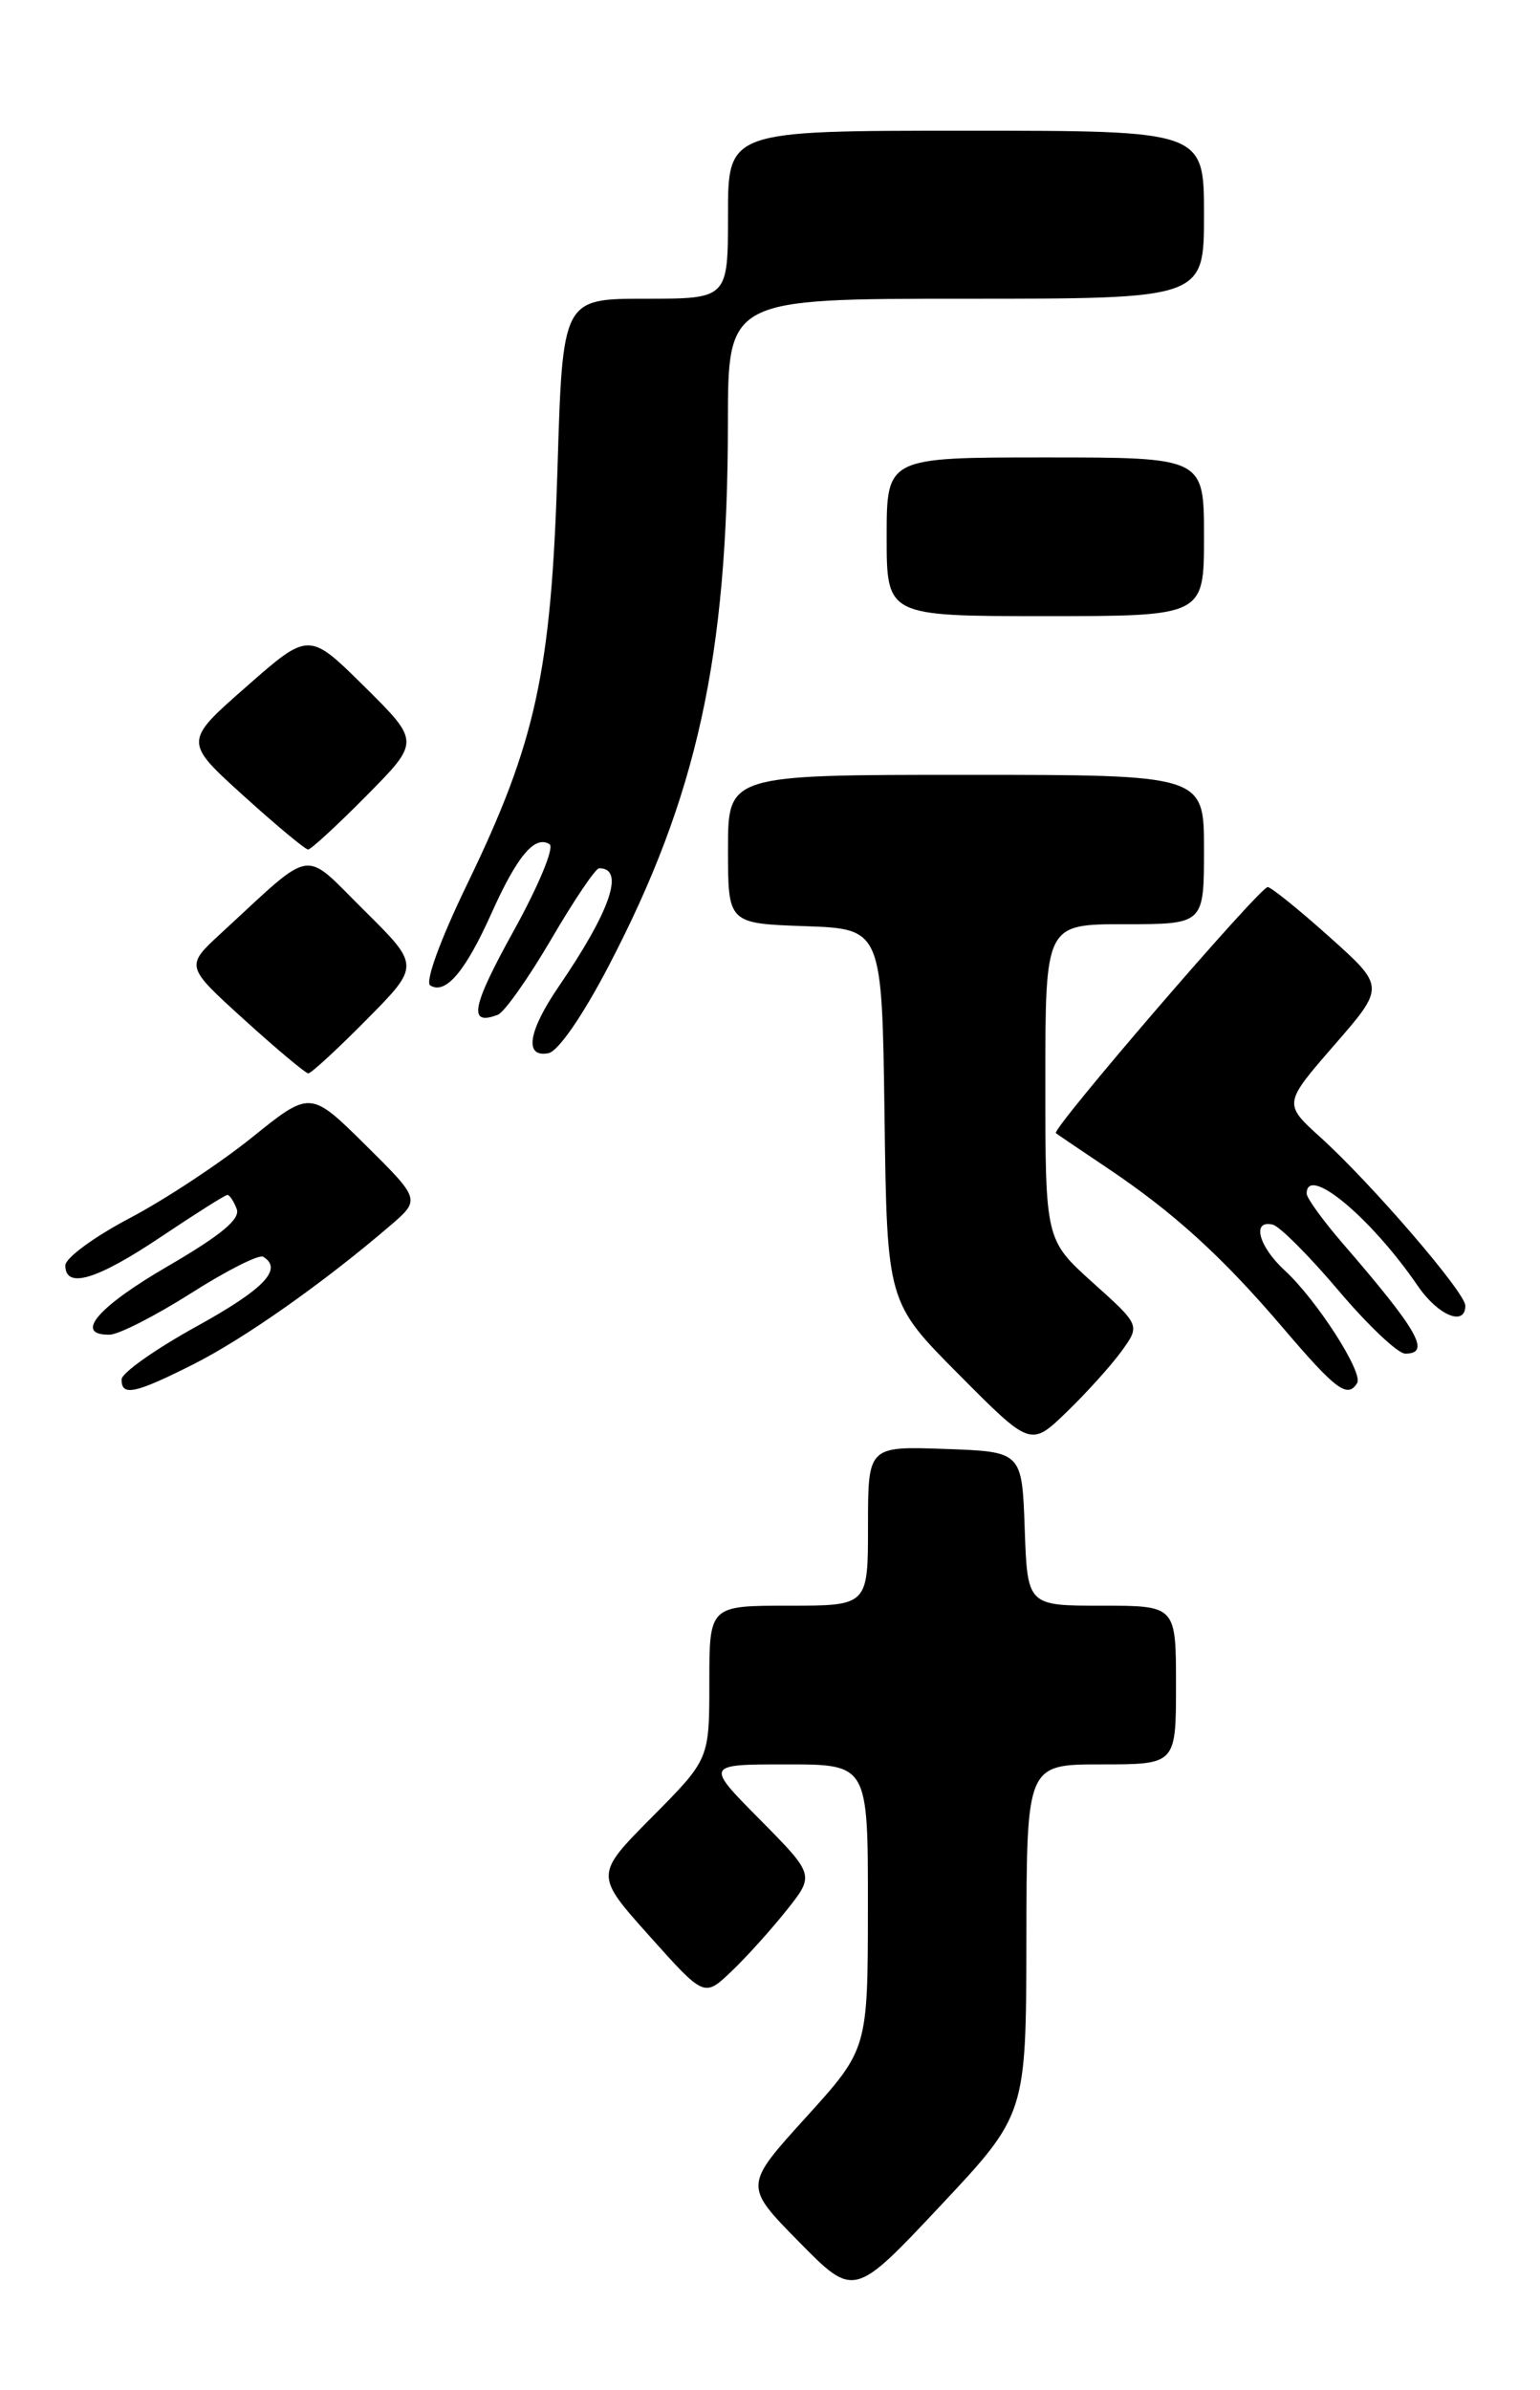 <?xml version="1.0" encoding="UTF-8" standalone="no"?>
<!DOCTYPE svg PUBLIC "-//W3C//DTD SVG 1.1//EN" "http://www.w3.org/Graphics/SVG/1.1/DTD/svg11.dtd" >
<svg xmlns="http://www.w3.org/2000/svg" xmlns:xlink="http://www.w3.org/1999/xlink" version="1.1" viewBox="0 0 165 256">
 <g >
 <path fill="currentColor"
d=" M 109.97 207.75 C 110.00 189.00 110.00 189.00 118.00 189.00 C 126.00 189.00 126.00 189.00 126.00 180.50 C 126.00 172.00 126.00 172.00 118.04 172.00 C 110.08 172.00 110.08 172.00 109.79 163.75 C 109.50 155.50 109.50 155.50 101.25 155.21 C 93.00 154.92 93.00 154.92 93.00 163.46 C 93.00 172.00 93.00 172.00 84.50 172.00 C 76.00 172.00 76.00 172.00 76.00 180.22 C 76.00 188.45 76.00 188.45 69.86 194.64 C 63.72 200.83 63.72 200.83 69.59 207.39 C 75.45 213.94 75.45 213.94 78.32 211.22 C 79.90 209.72 82.56 206.78 84.24 204.67 C 87.29 200.85 87.29 200.85 81.43 194.92 C 75.56 189.00 75.56 189.00 84.28 189.00 C 93.00 189.00 93.00 189.00 92.99 204.25 C 92.98 219.50 92.98 219.50 86.34 226.82 C 79.70 234.14 79.70 234.14 85.60 240.14 C 91.50 246.13 91.50 246.13 100.72 236.32 C 109.94 226.50 109.94 226.50 109.97 207.75 Z  M 120.17 144.73 C 122.17 141.96 122.17 141.96 117.08 137.39 C 112.00 132.81 112.00 132.81 112.00 115.91 C 112.00 99.00 112.00 99.00 120.50 99.00 C 129.00 99.00 129.00 99.00 129.00 91.00 C 129.00 83.00 129.00 83.00 103.50 83.00 C 78.00 83.00 78.00 83.00 78.00 90.96 C 78.00 98.92 78.00 98.92 86.25 99.21 C 94.50 99.50 94.50 99.50 94.77 119.50 C 95.04 139.50 95.04 139.50 102.74 147.24 C 110.43 154.98 110.43 154.98 114.30 151.24 C 116.43 149.18 119.07 146.25 120.17 144.73 Z  M 20.78 146.11 C 26.23 143.35 34.67 137.41 41.78 131.31 C 45.06 128.50 45.06 128.50 39.16 122.65 C 33.25 116.81 33.25 116.81 26.99 121.85 C 23.55 124.62 17.64 128.52 13.87 130.50 C 10.09 132.49 7.00 134.76 7.00 135.55 C 7.00 138.11 10.36 137.11 17.23 132.50 C 20.92 130.03 24.13 128.00 24.36 128.00 C 24.60 128.00 25.05 128.68 25.36 129.50 C 25.78 130.58 23.69 132.31 17.97 135.64 C 10.43 140.02 7.87 143.03 11.75 142.97 C 12.71 142.96 16.63 140.96 20.45 138.54 C 24.26 136.11 27.75 134.35 28.20 134.62 C 30.35 135.95 28.31 138.08 21.03 142.10 C 16.65 144.52 13.05 147.06 13.03 147.75 C 12.99 149.61 14.46 149.30 20.78 146.11 Z  M 145.41 148.15 C 146.09 147.04 141.05 139.20 137.64 136.08 C 134.84 133.50 134.09 130.64 136.36 131.18 C 137.10 131.35 140.28 134.54 143.42 138.25 C 146.56 141.96 149.77 145.00 150.56 145.00 C 153.35 145.00 151.97 142.57 143.79 133.11 C 141.71 130.69 140.00 128.33 140.00 127.86 C 140.00 124.69 146.88 130.40 151.91 137.75 C 154.08 140.92 157.00 142.13 157.00 139.86 C 157.00 138.46 146.98 126.82 141.51 121.86 C 137.50 118.23 137.50 118.23 142.95 111.96 C 148.40 105.70 148.40 105.70 142.45 100.37 C 139.18 97.44 136.20 95.04 135.83 95.02 C 135.00 94.99 112.62 120.98 113.13 121.38 C 113.33 121.54 115.75 123.18 118.50 125.02 C 125.71 129.84 130.92 134.57 137.47 142.25 C 143.16 148.92 144.38 149.82 145.41 148.15 Z  M 39.28 109.22 C 45.00 103.44 45.00 103.44 39.02 97.52 C 32.31 90.88 33.83 90.63 23.67 99.98 C 19.85 103.50 19.85 103.50 26.17 109.23 C 29.65 112.39 32.74 114.97 33.03 114.98 C 33.32 114.99 36.14 112.40 39.28 109.22 Z  M 65.20 103.50 C 74.69 85.33 77.98 70.33 77.99 45.25 C 78.00 32.00 78.00 32.00 103.50 32.00 C 129.00 32.00 129.00 32.00 129.00 23.00 C 129.00 14.00 129.00 14.00 103.50 14.00 C 78.00 14.00 78.00 14.00 78.00 23.00 C 78.00 32.00 78.00 32.00 69.14 32.00 C 60.28 32.00 60.28 32.00 59.73 50.25 C 59.06 71.96 57.43 79.48 50.05 94.72 C 47.16 100.69 45.52 105.20 46.10 105.56 C 47.73 106.57 49.85 104.09 52.63 97.89 C 55.41 91.69 57.29 89.44 58.88 90.43 C 59.42 90.76 57.71 94.88 55.01 99.76 C 50.52 107.88 50.13 109.93 53.34 108.70 C 54.04 108.43 56.61 104.79 59.06 100.61 C 61.50 96.43 63.81 93.01 64.19 93.01 C 66.98 92.98 65.42 97.55 59.86 105.68 C 56.58 110.48 56.14 113.31 58.75 112.82 C 59.79 112.63 62.41 108.85 65.20 103.50 Z  M 39.28 85.22 C 45.00 79.44 45.00 79.44 39.05 73.55 C 33.10 67.66 33.10 67.66 26.40 73.55 C 19.69 79.44 19.69 79.44 26.07 85.22 C 29.58 88.40 32.71 91.00 33.01 91.00 C 33.31 91.00 36.14 88.40 39.28 85.22 Z  M 129.00 57.50 C 129.00 49.00 129.00 49.00 112.00 49.00 C 95.00 49.00 95.00 49.00 95.00 57.50 C 95.00 66.00 95.00 66.00 112.00 66.00 C 129.00 66.00 129.00 66.00 129.00 57.50 Z "/>
</g>
</svg>